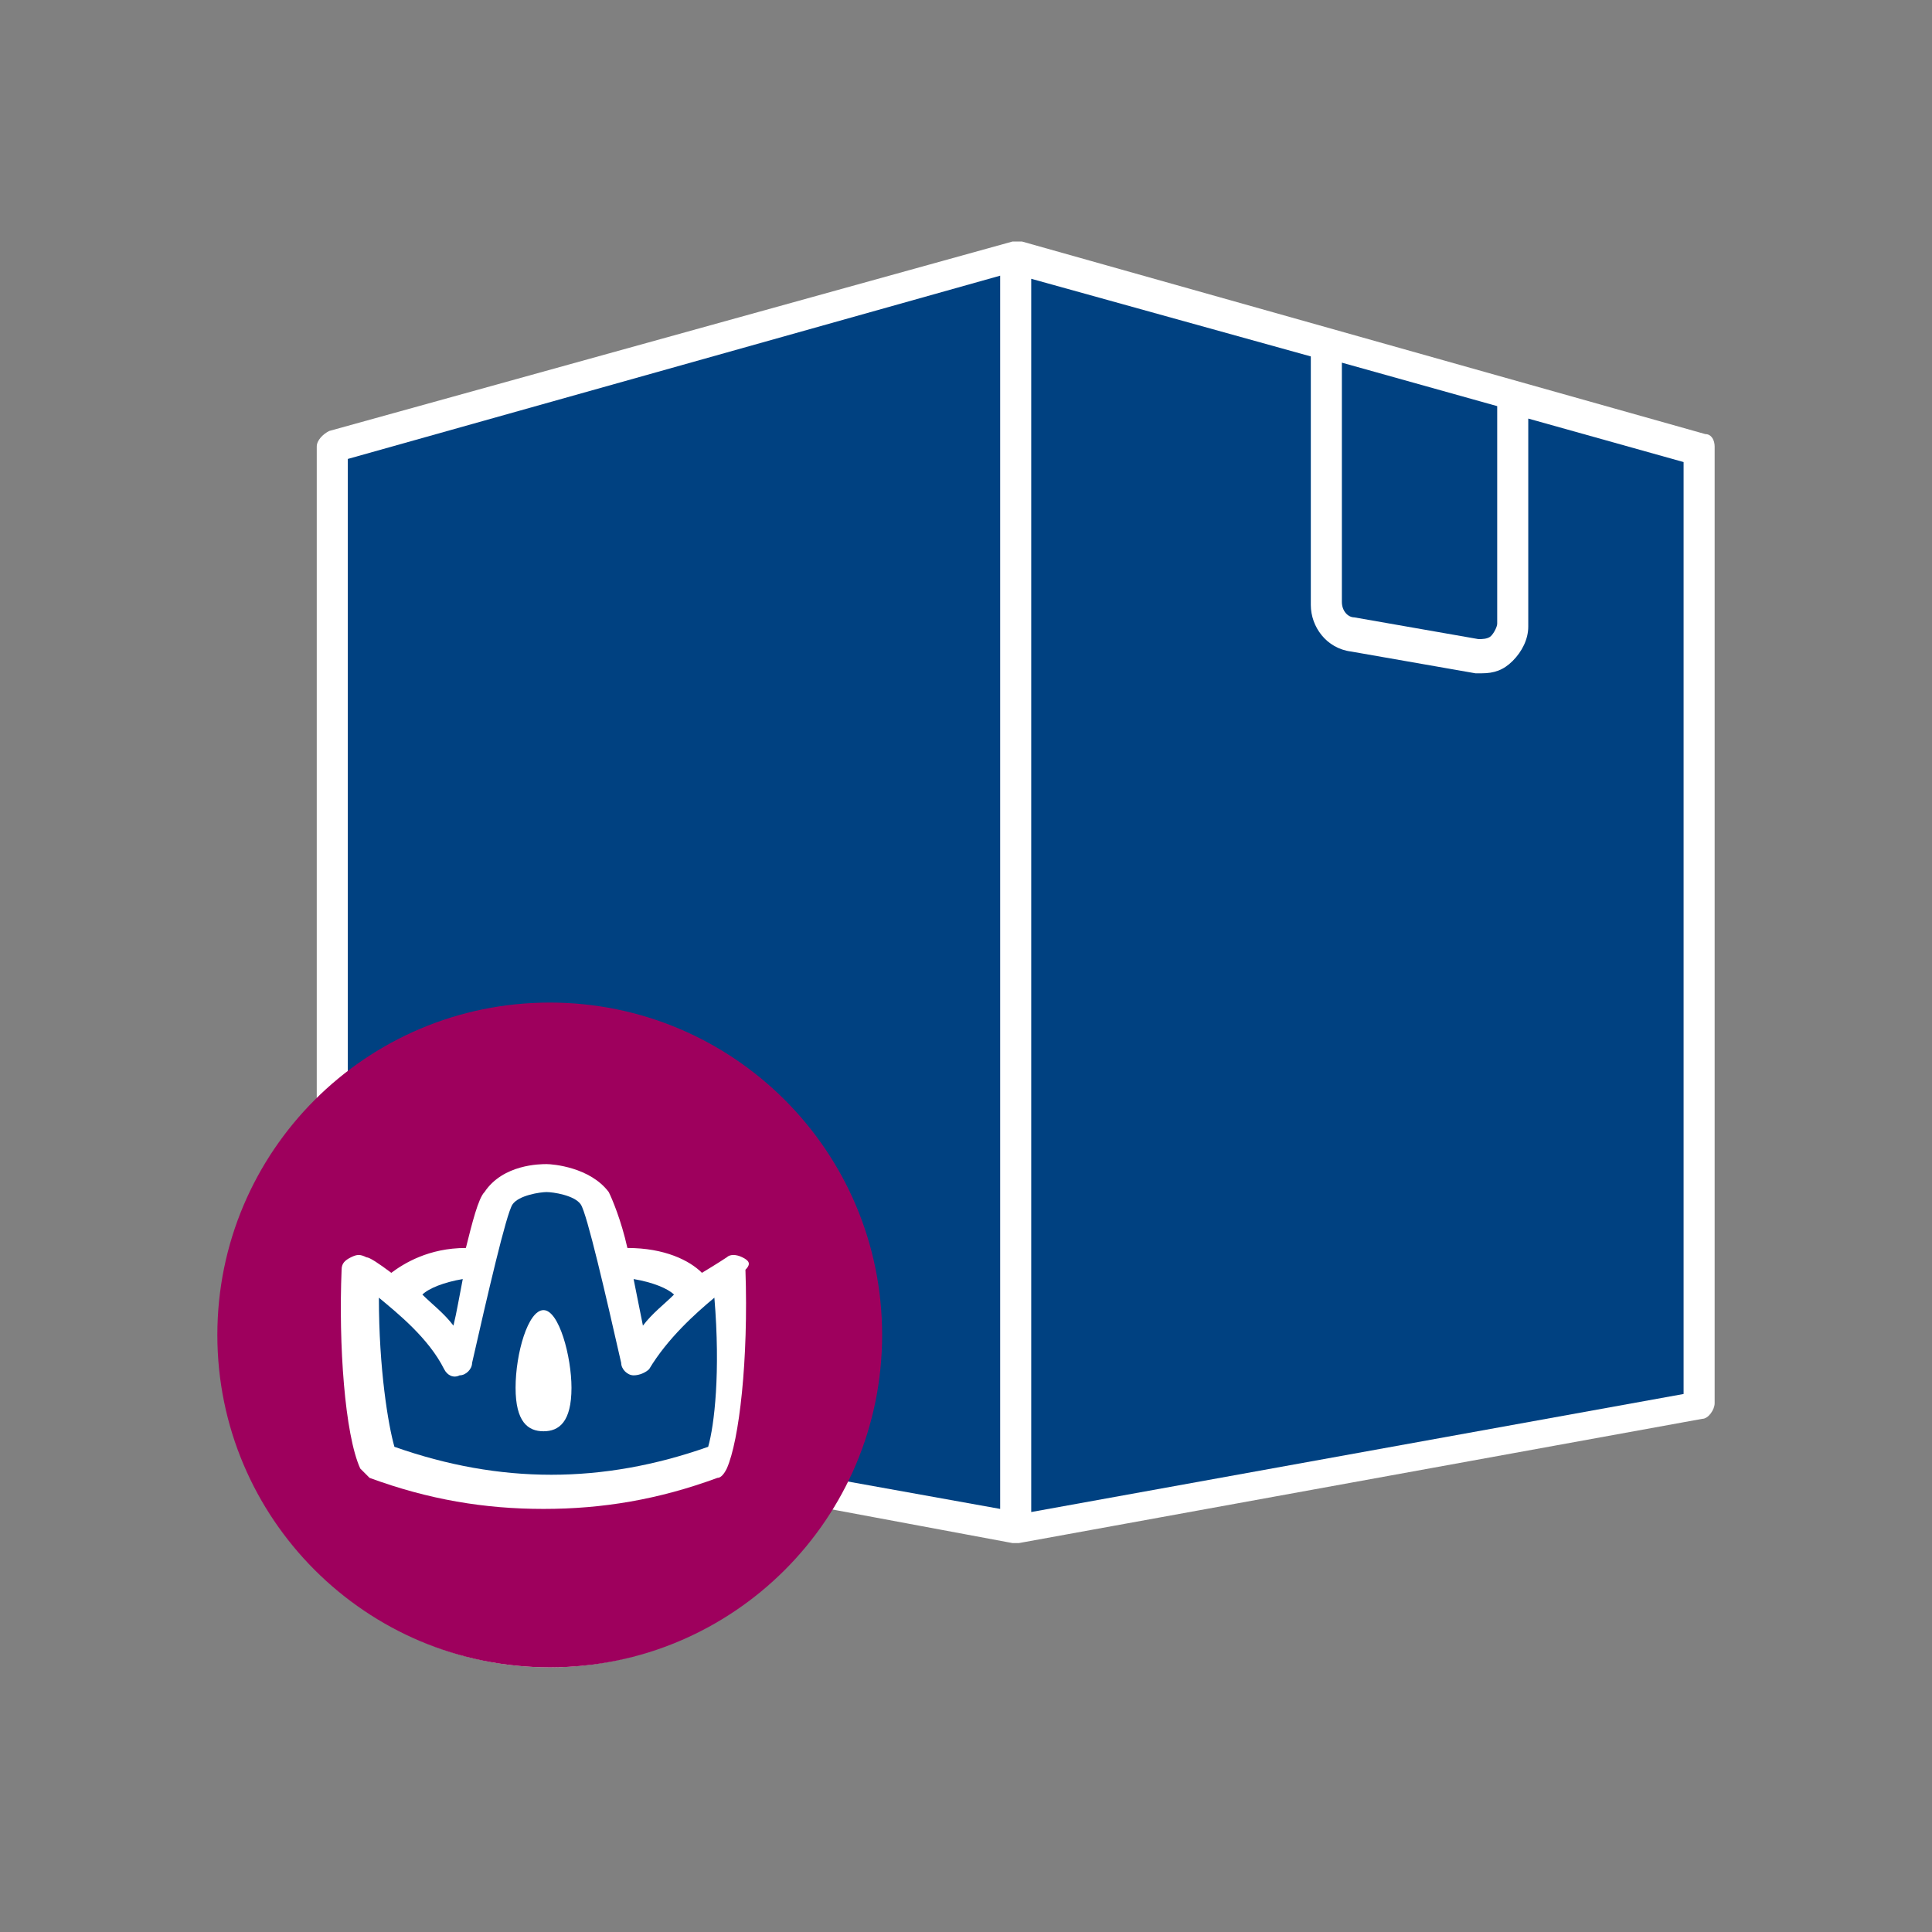 <svg width="80" height="80" viewBox="0 0 80 80" fill="none" xmlns="http://www.w3.org/2000/svg">
<rect x="0" y="0" width="80" height="80" fill="#808080" stroke="none"/>
<path d="M70.614 17.975L42.315 10C42.187 10 42.058 10 41.929 10L13.631 17.846C13.373 17.975 13.116 18.232 13.116 18.49V46.145C10.672 48.589 9.257 51.934 9.257 55.535C9.257 62.996 15.303 69.041 22.764 69.041C27.651 69.041 32.025 66.34 34.34 62.481L41.929 63.896H42.058H42.187L70.486 58.751C70.743 58.751 71 58.365 71 58.108V18.49C71 18.232 70.871 17.975 70.614 17.975Z" fill="white"/>
<path d="M55.564 15.017L61.996 16.817V25.822C61.996 25.95 61.867 26.207 61.739 26.336C61.61 26.465 61.353 26.465 61.224 26.465L56.079 25.564C55.822 25.564 55.564 25.307 55.564 24.921V15.017Z" fill="#004181"/>
<path d="M36.27 55.664C36.27 48.203 30.224 42.158 22.764 42.158C19.548 42.158 16.718 43.315 14.402 45.116V19.004L41.415 11.415V62.481L34.983 61.324C35.755 59.651 36.27 57.722 36.27 55.664Z" fill="#004181"/>
<path d="M69.714 57.722L42.701 62.61V11.544L54.278 14.759V25.05C54.278 25.95 54.921 26.851 55.95 26.979L61.095 27.88C61.224 27.88 61.353 27.88 61.353 27.88C61.867 27.88 62.253 27.751 62.639 27.365C63.025 26.979 63.282 26.465 63.282 25.95V17.332L69.714 19.133V57.722Z" fill="#004181"/>
<path d="M22.764 69.041C30.365 69.041 36.527 62.879 36.527 55.278C36.527 47.677 30.365 41.514 22.764 41.514C15.162 41.514 9 47.677 9 55.278C9 62.879 15.162 69.041 22.764 69.041Z" fill="#9E005D"/>
<path d="M30.739 52.062C30.481 51.934 30.224 51.934 30.095 52.062C30.095 52.062 29.709 52.319 29.066 52.705C28.552 52.191 27.523 51.676 25.979 51.676C25.722 50.519 25.336 49.618 25.207 49.361C24.436 48.332 22.892 48.203 22.635 48.203C22.378 48.203 20.834 48.203 20.062 49.361C19.805 49.618 19.548 50.647 19.291 51.676C17.747 51.676 16.718 52.319 16.203 52.705C15.689 52.319 15.303 52.062 15.174 52.062C14.917 51.934 14.788 51.934 14.531 52.062C14.274 52.191 14.145 52.319 14.145 52.577C14.017 55.664 14.274 59.394 14.917 60.809C15.046 60.938 15.174 61.066 15.303 61.195C17.747 62.095 20.062 62.481 22.506 62.481C24.95 62.481 27.266 62.095 29.709 61.195C29.838 61.195 29.967 61.066 30.095 60.809C30.61 59.651 30.996 56.307 30.867 52.577C31.125 52.319 30.996 52.191 30.739 52.062Z" fill="white"/>
<path d="M27.909 53.606C27.523 53.992 27.008 54.378 26.622 54.892C26.494 54.249 26.365 53.606 26.236 52.963C27.008 53.091 27.651 53.349 27.909 53.606Z" fill="#004181"/>
<path d="M19.162 52.963C19.033 53.606 18.905 54.378 18.776 54.892C18.39 54.378 17.875 53.992 17.49 53.606C17.747 53.349 18.39 53.091 19.162 52.963Z" fill="#004181"/>
<path d="M29.324 59.909C24.95 61.452 20.705 61.452 16.332 59.909C16.075 59.008 15.689 56.693 15.689 53.734C16.461 54.378 17.747 55.407 18.39 56.693C18.519 56.95 18.776 57.079 19.033 56.95C19.291 56.95 19.548 56.693 19.548 56.436C20.191 53.606 20.963 50.261 21.22 49.876C21.477 49.49 22.378 49.361 22.635 49.361C22.892 49.361 23.793 49.49 24.05 49.876C24.307 50.261 25.079 53.606 25.722 56.436C25.722 56.693 25.979 56.95 26.236 56.95C26.494 56.95 26.751 56.822 26.88 56.693C27.651 55.407 28.809 54.378 29.581 53.734C29.838 56.822 29.581 59.008 29.324 59.909Z" fill="#004181"/>
<path d="M23.664 57.465C23.664 58.88 23.149 59.266 22.506 59.266C21.863 59.266 21.349 58.88 21.349 57.465C21.349 56.05 21.863 54.249 22.506 54.249C23.149 54.249 23.664 56.178 23.664 57.465Z" fill="white"/>
</svg>
